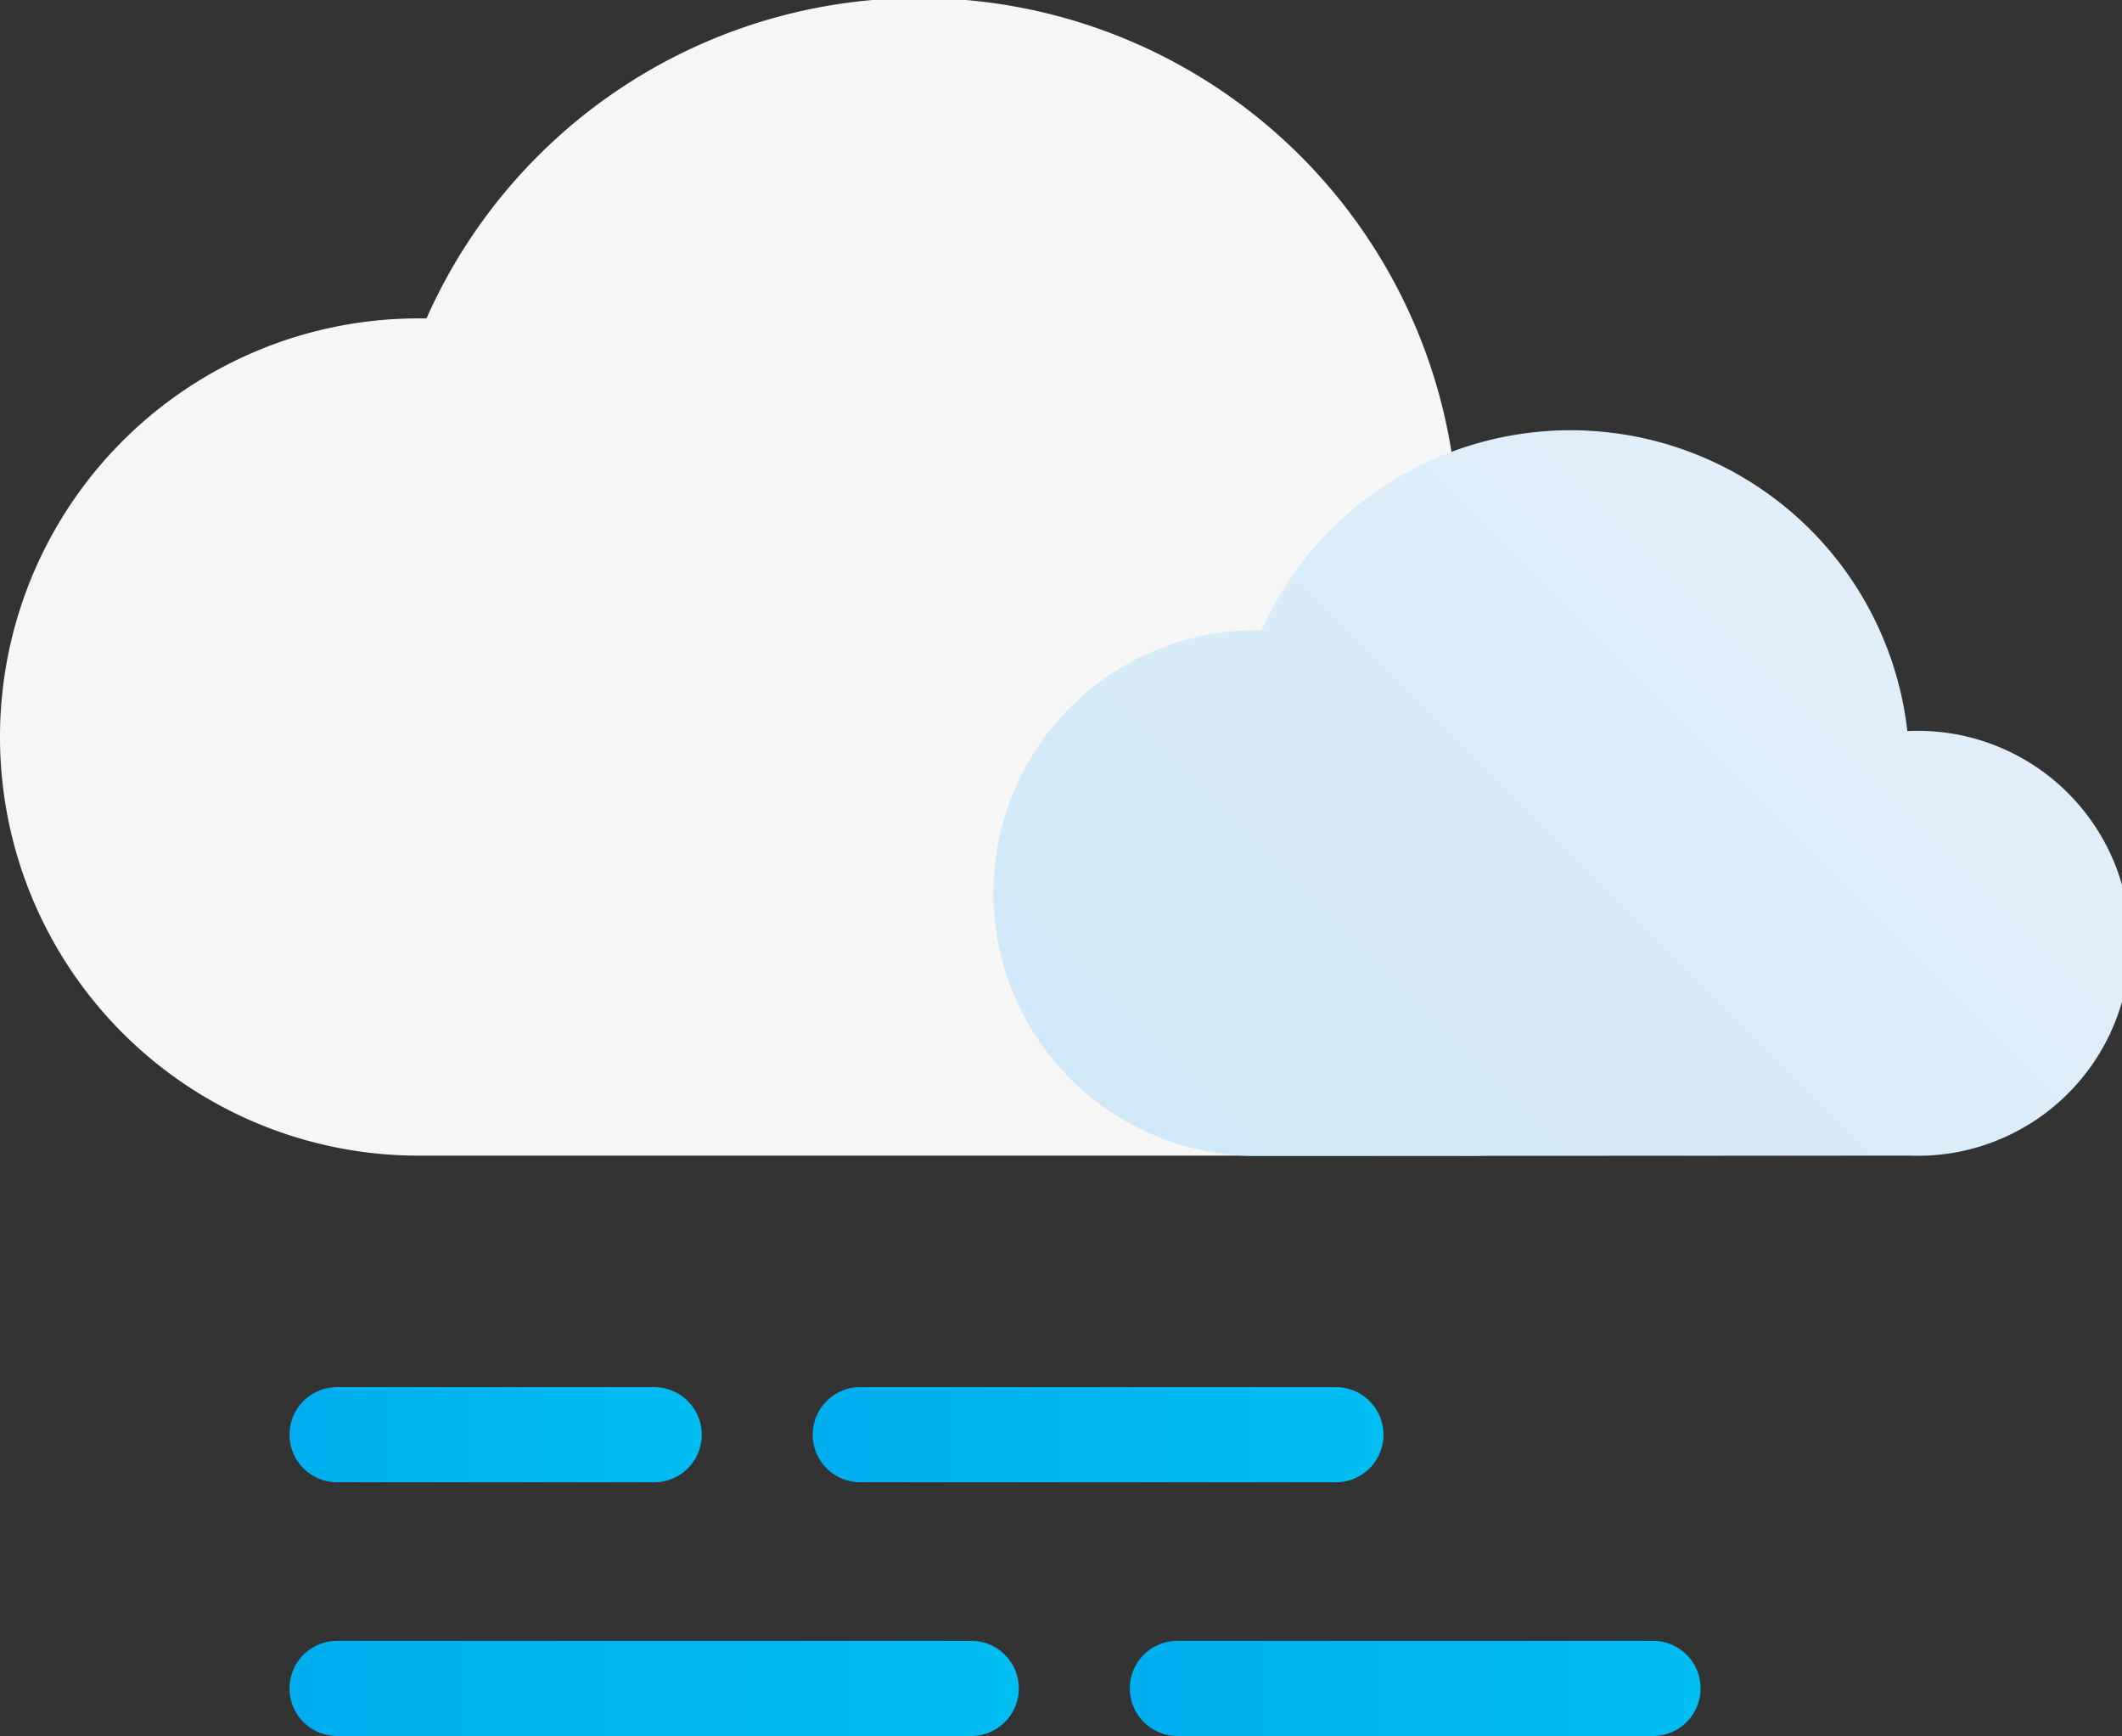 <svg xmlns="http://www.w3.org/2000/svg" xmlns:xlink="http://www.w3.org/1999/xlink" viewBox="0 0 66.92 54.74"><rect x="0" y="0" width="66.92" height="54.74" fill="#333333" stroke="none"/><defs><linearGradient id="b" x1="38.75" y1="39" x2="59.07" y2="18.67" gradientUnits="userSpaceOnUse"><stop offset="0" stop-color="#d0e8f8"/><stop offset="1" stop-color="#e1eef9"/></linearGradient><linearGradient id="a" x1="9.13" y1="45.24" x2="22.13" y2="45.24" gradientUnits="userSpaceOnUse"><stop offset="0" stop-color="#00aeef"/><stop offset="1" stop-color="#00bdf2"/></linearGradient><linearGradient id="c" x1="25.63" y1="45.24" x2="43.63" y2="45.24" xlink:href="#a"/><linearGradient id="d" x1="9.13" y1="53.24" x2="32.13" y2="53.24" xlink:href="#a"/><linearGradient id="e" x1="35.63" y1="53.24" x2="53.63" y2="53.24" xlink:href="#a"/></defs><g data-name="Layer 2"><path d="M46 36.44a10.67 10.67 0 100-21.33h-.11a17 17 0 00-32.44-5.07h-.25a13.2 13.2 0 000 26.4" fill="#f6f6f6"/><path d="M60.22 36.44a6.7 6.7 0 100-13.39h-.07a10.69 10.69 0 00-20.37-3.18h-.16a8.29 8.29 0 000 16.58" fill="url(#b)"/><path d="M20.63 46.74h-10a1.5 1.5 0 010-3h10a1.5 1.5 0 110 3z" fill="url(#a)"/><path d="M42.13 46.74h-15a1.5 1.5 0 010-3h15a1.5 1.5 0 010 3z" fill="url(#c)"/><path d="M30.63 54.74h-20a1.5 1.5 0 010-3h20a1.5 1.5 0 110 3z" fill="url(#d)"/><path d="M52.13 54.74h-15a1.5 1.5 0 010-3h15a1.5 1.5 0 010 3z" fill="url(#e)"/></g></svg>